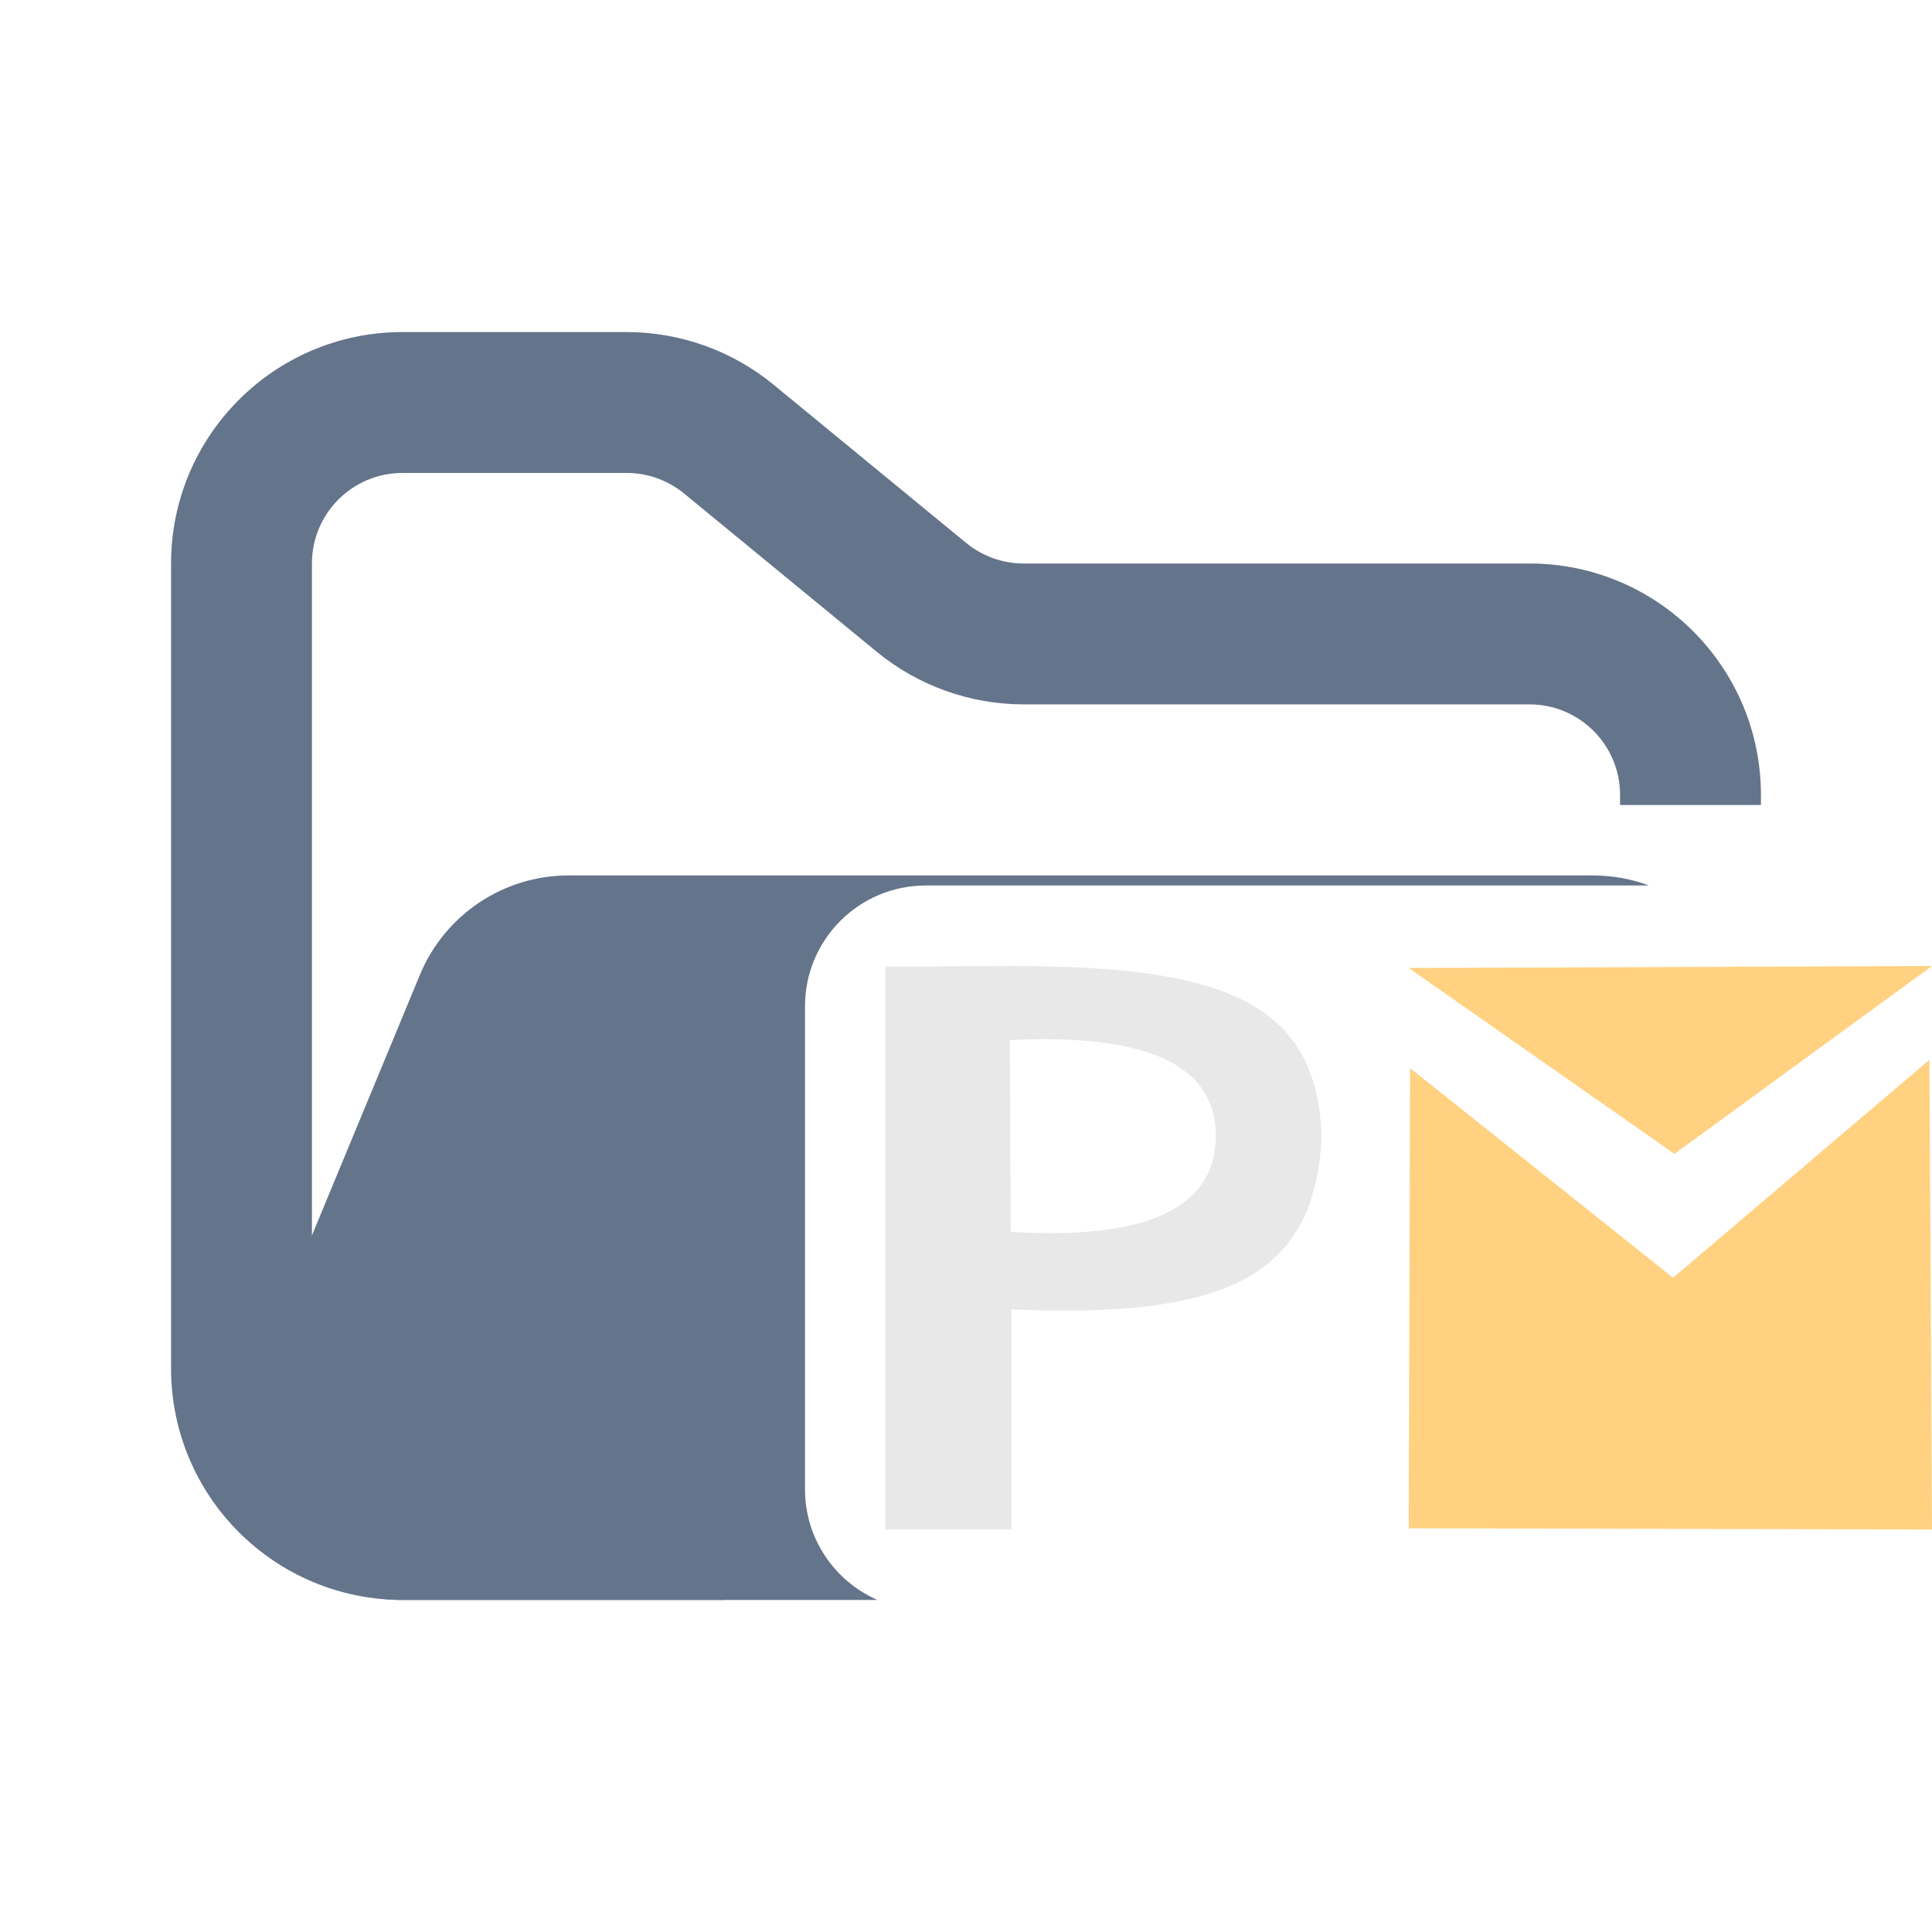 <svg width="48" height="48" viewBox="0 0 48 48" fill="none" xmlns="http://www.w3.org/2000/svg">
<path fill-rule="evenodd" clip-rule="evenodd" d="M10 8.25C6.824 8.25 4.25 10.824 4.25 14V34C4.25 37.176 6.824 39.75 10 39.75H18V36.25H10C8.757 36.25 7.75 35.243 7.75 34V14C7.75 12.757 8.757 11.75 10 11.75H15.568C16.089 11.75 16.593 11.931 16.996 12.261L21.782 16.193C22.811 17.038 24.101 17.5 25.432 17.5H38C39.243 17.5 40.25 18.507 40.25 19.75V20H43.75V19.75C43.75 16.574 41.176 14 38 14H25.432C24.911 14 24.407 13.819 24.004 13.489L19.218 9.557C18.189 8.712 16.899 8.25 15.568 8.25H10Z" fill="#64748B"/>
<path fill-rule="evenodd" clip-rule="evenodd" d="M14.127 21.75C12.509 21.75 11.051 22.725 10.432 24.22L6.29 34.219C5.2 36.853 7.135 39.75 9.986 39.75H21.799C20.74 39.287 20 38.23 20 37V25C20 23.343 21.343 22 23 22H40.969C40.537 21.839 40.066 21.75 39.569 21.75L21.704 21.75H15.182L14.127 21.75Z" fill="#64748B"/>
<path fill-rule="evenodd" clip-rule="evenodd" d="M22 38V24.014L25.146 24C30.297 24 32.744 24.85 32.833 28.264C32.669 31.765 30.37 32.758 25.128 32.531V38H22ZM25.11 30.603L25.091 25.841C28.525 25.671 30.23 26.475 30.205 28.251C30.181 30.027 28.482 30.811 25.11 30.603Z" fill="#E8E8E8"/>
<path fill-rule="evenodd" clip-rule="evenodd" d="M35 37.971L35.033 26.537L41.567 31.746L47.934 26.333L48 38L35 37.971Z" fill="#FFD180"/>
<path fill-rule="evenodd" clip-rule="evenodd" d="M35 24.05L41.601 28.667L48 24L35 24.05Z" fill="#FFD180"/>
</svg>
